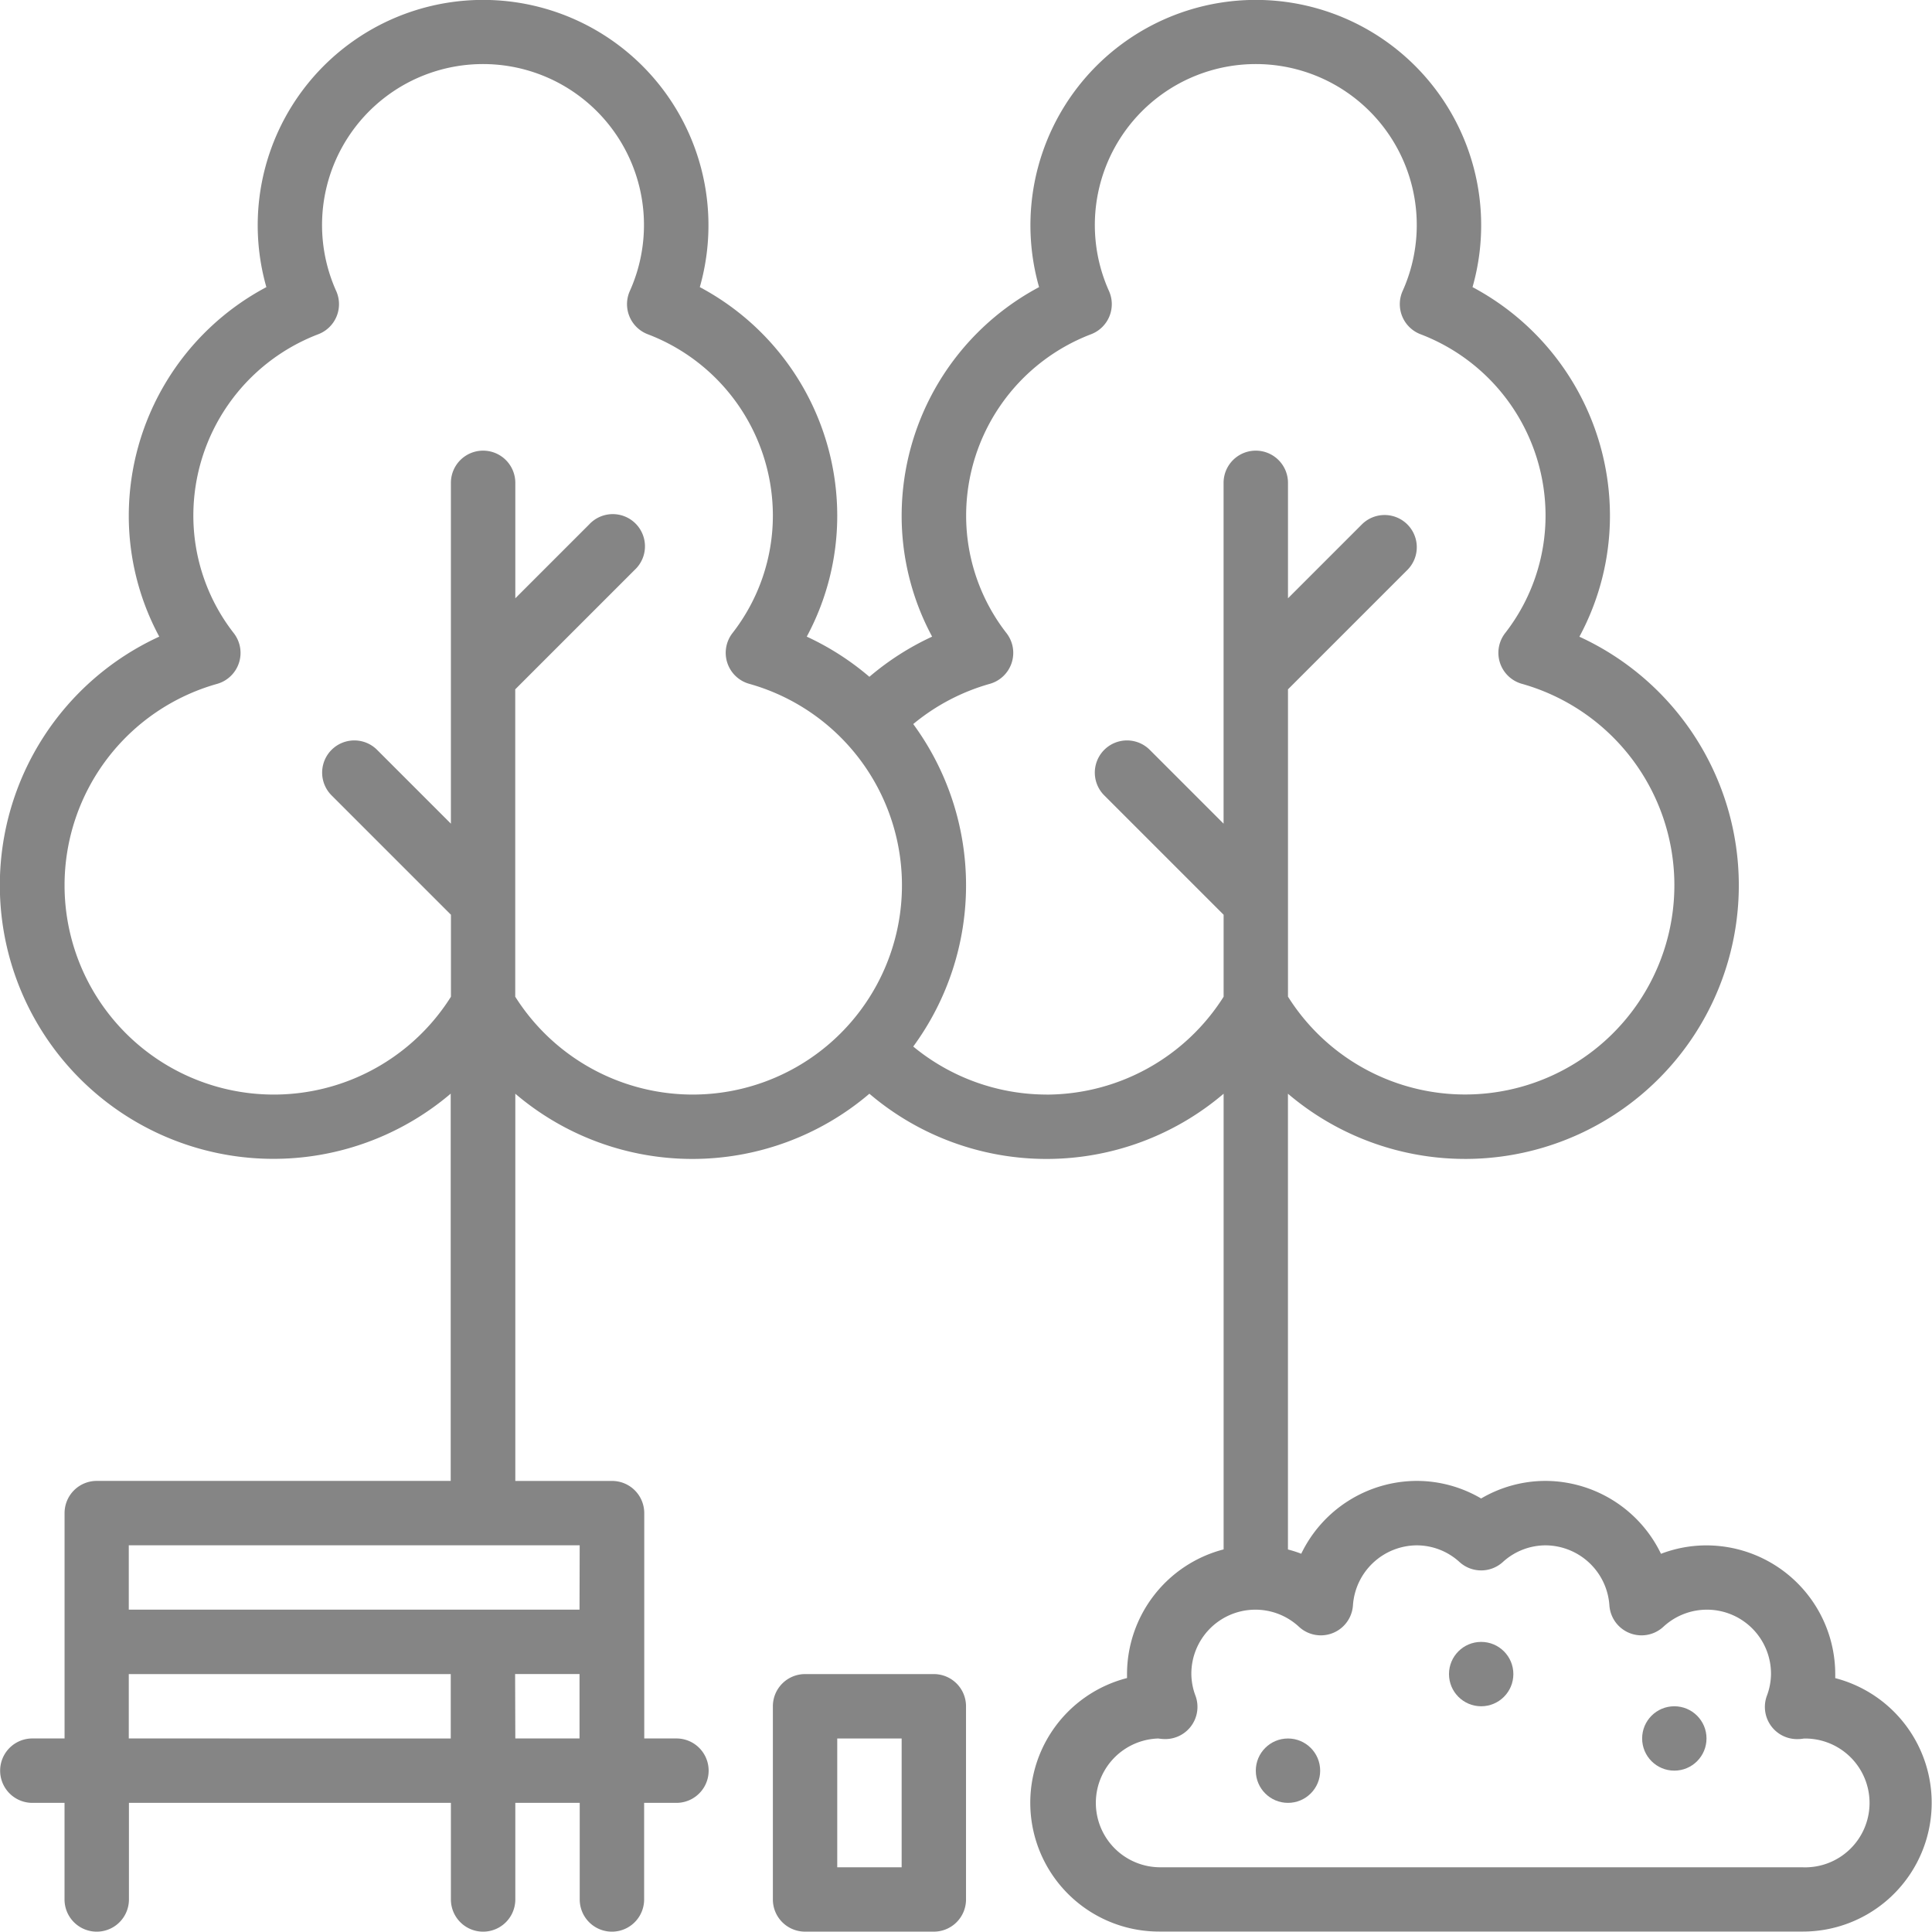 <svg xmlns="http://www.w3.org/2000/svg" width="48.683" height="48.674" viewBox="0 0 48.683 48.674"><g transform="translate(-15.955 -16.024)"><path d="M212.056,432h-3.245a.811.811,0,0,0-.811.811v4.868a.811.811,0,0,0,.811.811h3.245a.811.811,0,0,0,.811-.811v-4.868A.811.811,0,0,0,212.056,432Zm-.811,4.868h-1.623v-3.245h1.623Z" transform="translate(-172.57 -373.792)" fill="#858585"/><path d="M62.2,58.31q0-.052,0-.1a3.249,3.249,0,0,0-3.245-3.245,3.2,3.2,0,0,0-1.146.212A3.244,3.244,0,0,0,54.9,53.34a3.208,3.208,0,0,0-1.623.443,3.208,3.208,0,0,0-1.623-.443,3.244,3.244,0,0,0-2.91,1.835,3.2,3.2,0,0,0-.335-.107V43.584a6.894,6.894,0,1,0,7.344-11.516A6.424,6.424,0,0,0,56.523,29a6.53,6.53,0,0,0-3.463-5.741,5.679,5.679,0,1,0-10.922,0A6.53,6.53,0,0,0,38.675,29a6.425,6.425,0,0,0,.768,3.066,6.892,6.892,0,0,0-1.581,1.012,6.867,6.867,0,0,0-1.578-1.012A6.424,6.424,0,0,0,37.052,29a6.53,6.53,0,0,0-3.463-5.741,5.679,5.679,0,1,0-10.922,0A6.53,6.53,0,0,0,19.2,29a6.425,6.425,0,0,0,.768,3.066,6.894,6.894,0,1,0,7.344,11.516V53.34H18.393a.811.811,0,0,0-.811.811v5.679H16.77a.811.811,0,1,0,0,1.623h.811v2.434a.811.811,0,0,0,1.623,0V61.453h8.113v2.434a.811.811,0,0,0,1.623,0V61.453h1.623v2.434a.811.811,0,0,0,1.623,0V61.453H33a.811.811,0,0,0,0-1.623h-.811V54.152a.811.811,0,0,0-.811-.811H28.94V43.584a6.877,6.877,0,0,0,8.922,0,6.882,6.882,0,0,0,8.926,0V55.066a3.251,3.251,0,0,0-2.434,3.142q0,.051,0,.1a3.245,3.245,0,0,0,.809,6.388H61.391A3.245,3.245,0,0,0,62.2,58.31Zm-43,1.52V58.208h8.113v1.623Zm9.735-1.623h1.623v1.623H28.94Zm1.623-1.623H19.2V54.963H30.562ZM33.4,43.605a5.292,5.292,0,0,1-4.462-2.466V33.394l3.008-3.008A.811.811,0,1,0,30.8,29.24L28.94,31.1V28.191a.811.811,0,1,0-1.623,0v8.588l-1.86-1.86a.811.811,0,1,0-1.147,1.147l3.008,3.008v2.066a5.273,5.273,0,1,1-5.894-7.883.811.811,0,0,0,.422-1.278A4.818,4.818,0,0,1,20.827,29a4.894,4.894,0,0,1,3.146-4.553.811.811,0,0,0,.453-1.091,4.056,4.056,0,1,1,7.4,0,.811.811,0,0,0,.453,1.091A4.894,4.894,0,0,1,35.43,29a4.818,4.818,0,0,1-1.018,2.977.811.811,0,0,0,.422,1.278A5.273,5.273,0,0,1,33.4,43.605Zm8.924,0a5.292,5.292,0,0,1-3.357-1.21,6.868,6.868,0,0,0,0-8.126,5.258,5.258,0,0,1,1.928-1.013.811.811,0,0,0,.422-1.278A4.818,4.818,0,0,1,40.3,29a4.894,4.894,0,0,1,3.146-4.553.811.811,0,0,0,.453-1.091,4.056,4.056,0,1,1,7.4,0,.811.811,0,0,0,.453,1.091A4.894,4.894,0,0,1,54.9,29a4.818,4.818,0,0,1-1.018,2.977.811.811,0,0,0,.422,1.278,5.273,5.273,0,1,1-5.894,7.883V33.394l3.008-3.008a.811.811,0,0,0-1.147-1.147L48.41,31.1V28.191a.811.811,0,1,0-1.623,0h0v8.588l-1.86-1.86a.811.811,0,0,0-1.147,1.147l3.008,3.008v2.066a5.292,5.292,0,0,1-4.462,2.466ZM61.391,63.076H45.165a1.623,1.623,0,0,1-.024-3.245h0c.041.006.083.011.125.013a.811.811,0,0,0,.814-1.087,1.6,1.6,0,0,1-.105-.549,1.614,1.614,0,0,1,2.714-1.19.811.811,0,0,0,1.358-.542,1.622,1.622,0,0,1,1.608-1.512,1.6,1.6,0,0,1,1.08.423.811.811,0,0,0,1.086,0,1.6,1.6,0,0,1,1.08-.423,1.622,1.622,0,0,1,1.608,1.512.811.811,0,0,0,1.358.542,1.614,1.614,0,0,1,2.714,1.19,1.6,1.6,0,0,1-.105.55.811.811,0,0,0,.814,1.087c.042,0,.084-.008.125-.013h0a1.623,1.623,0,1,1-.024,3.245Z" transform="translate(0)" fill="#858585"/><circle cx="0.811" cy="0.811" r="0.811" transform="translate(52.467 57.397)" fill="#858585"/><circle cx="0.811" cy="0.811" r="0.811" transform="translate(57.334 59.019)" fill="#858585"/><circle cx="0.811" cy="0.811" r="0.811" transform="translate(47.599 59.831)" fill="#858585"/></g></svg>